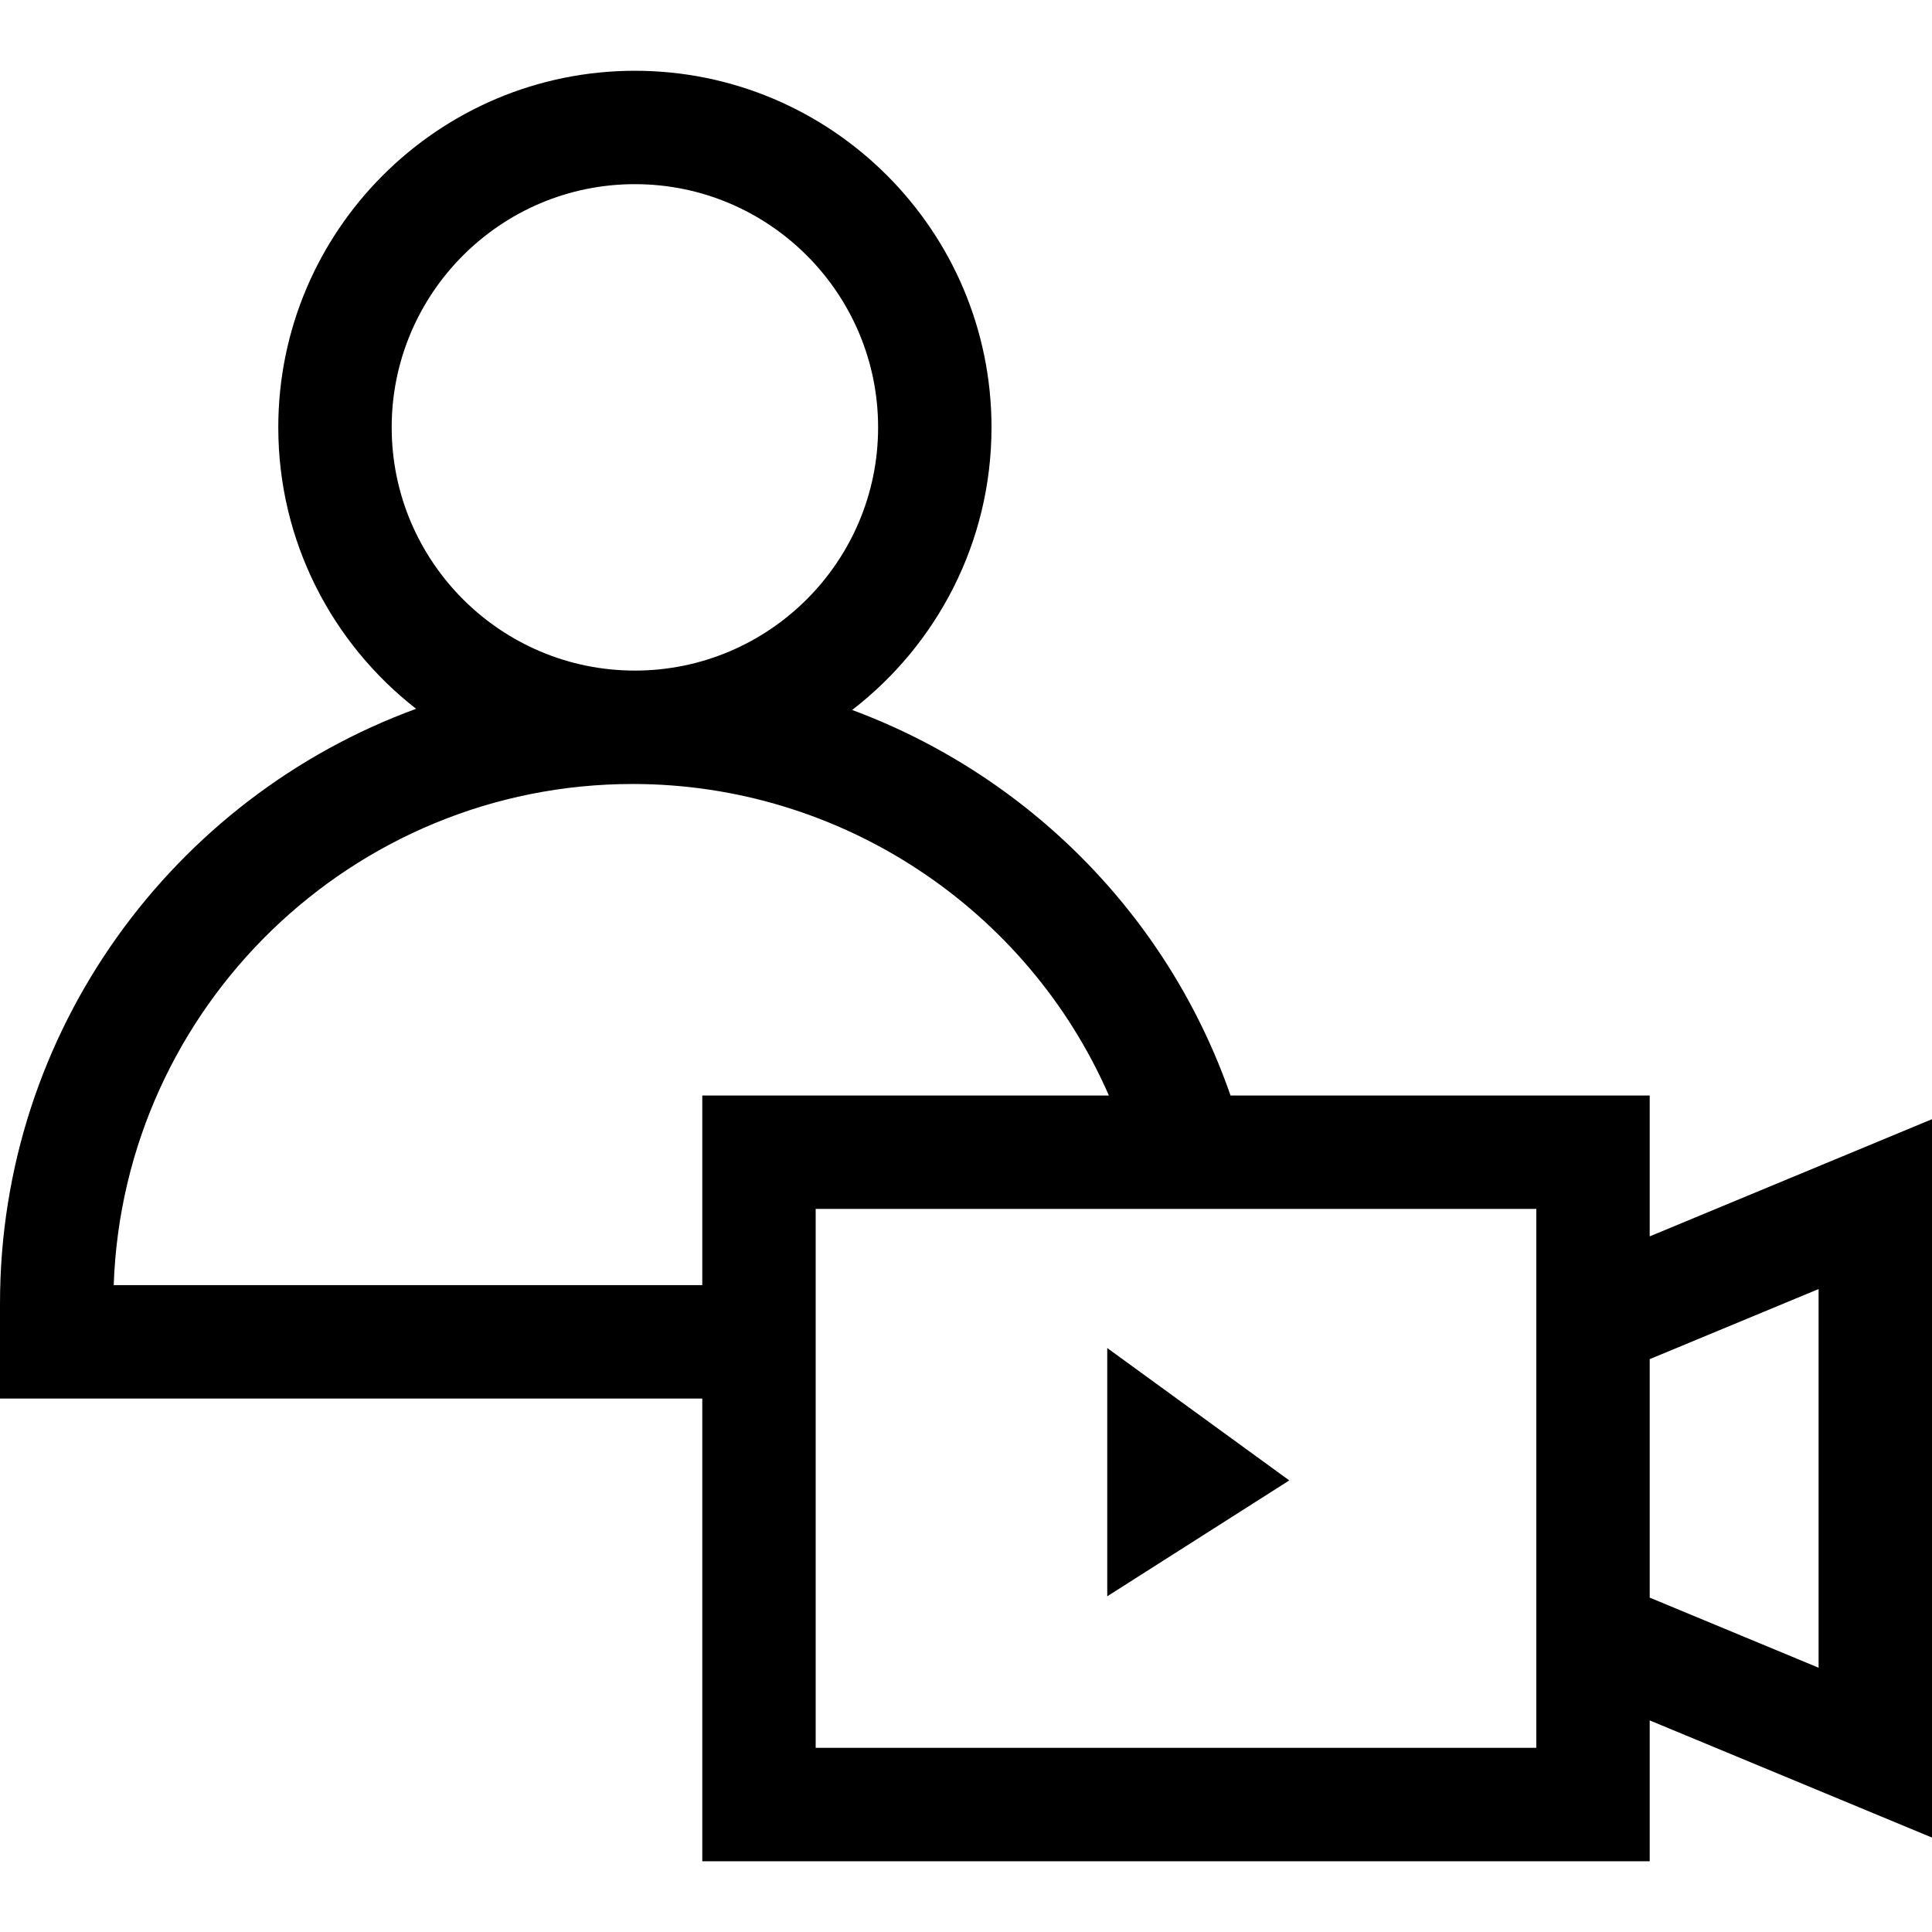 <svg id="Capa_1" enable-background="new 0 0 512 512" height="512" viewBox="0 0 512 512" width="512" xmlns="http://www.w3.org/2000/svg"><path d="m512 296.597-74.814 31.056v-37.324h-111.079c-16.647-47.939-54.035-85.029-100.279-102.18 22.443-17.294 36.931-44.429 36.931-74.889 0-52.111-42.395-94.506-94.505-94.506-52.111 0-94.506 42.395-94.506 94.506 0 30.278 14.315 57.272 36.529 74.58-64.275 23.491-110.277 85.253-110.277 157.558v25.229h186.111v122.62h251.075v-37.324l74.814 31.055zm-343.746-247.792c35.54 0 64.453 28.914 64.453 64.454s-28.914 64.454-64.453 64.454c-35.541 0-64.454-28.914-64.454-64.454s28.913-64.454 64.454-64.454zm-138.119 291.77c2.546-73.669 63.271-132.81 137.551-132.81 55.223 0 104.592 33.104 126.184 82.563h-107.759v50.247zm376.999 122.62h-190.971v-142.815h190.971zm74.814-21.23-44.762-18.581v-63.194l44.762-18.58z"/><path d="m293.431 357.245v65.789l48.245-30.706z"/></svg>